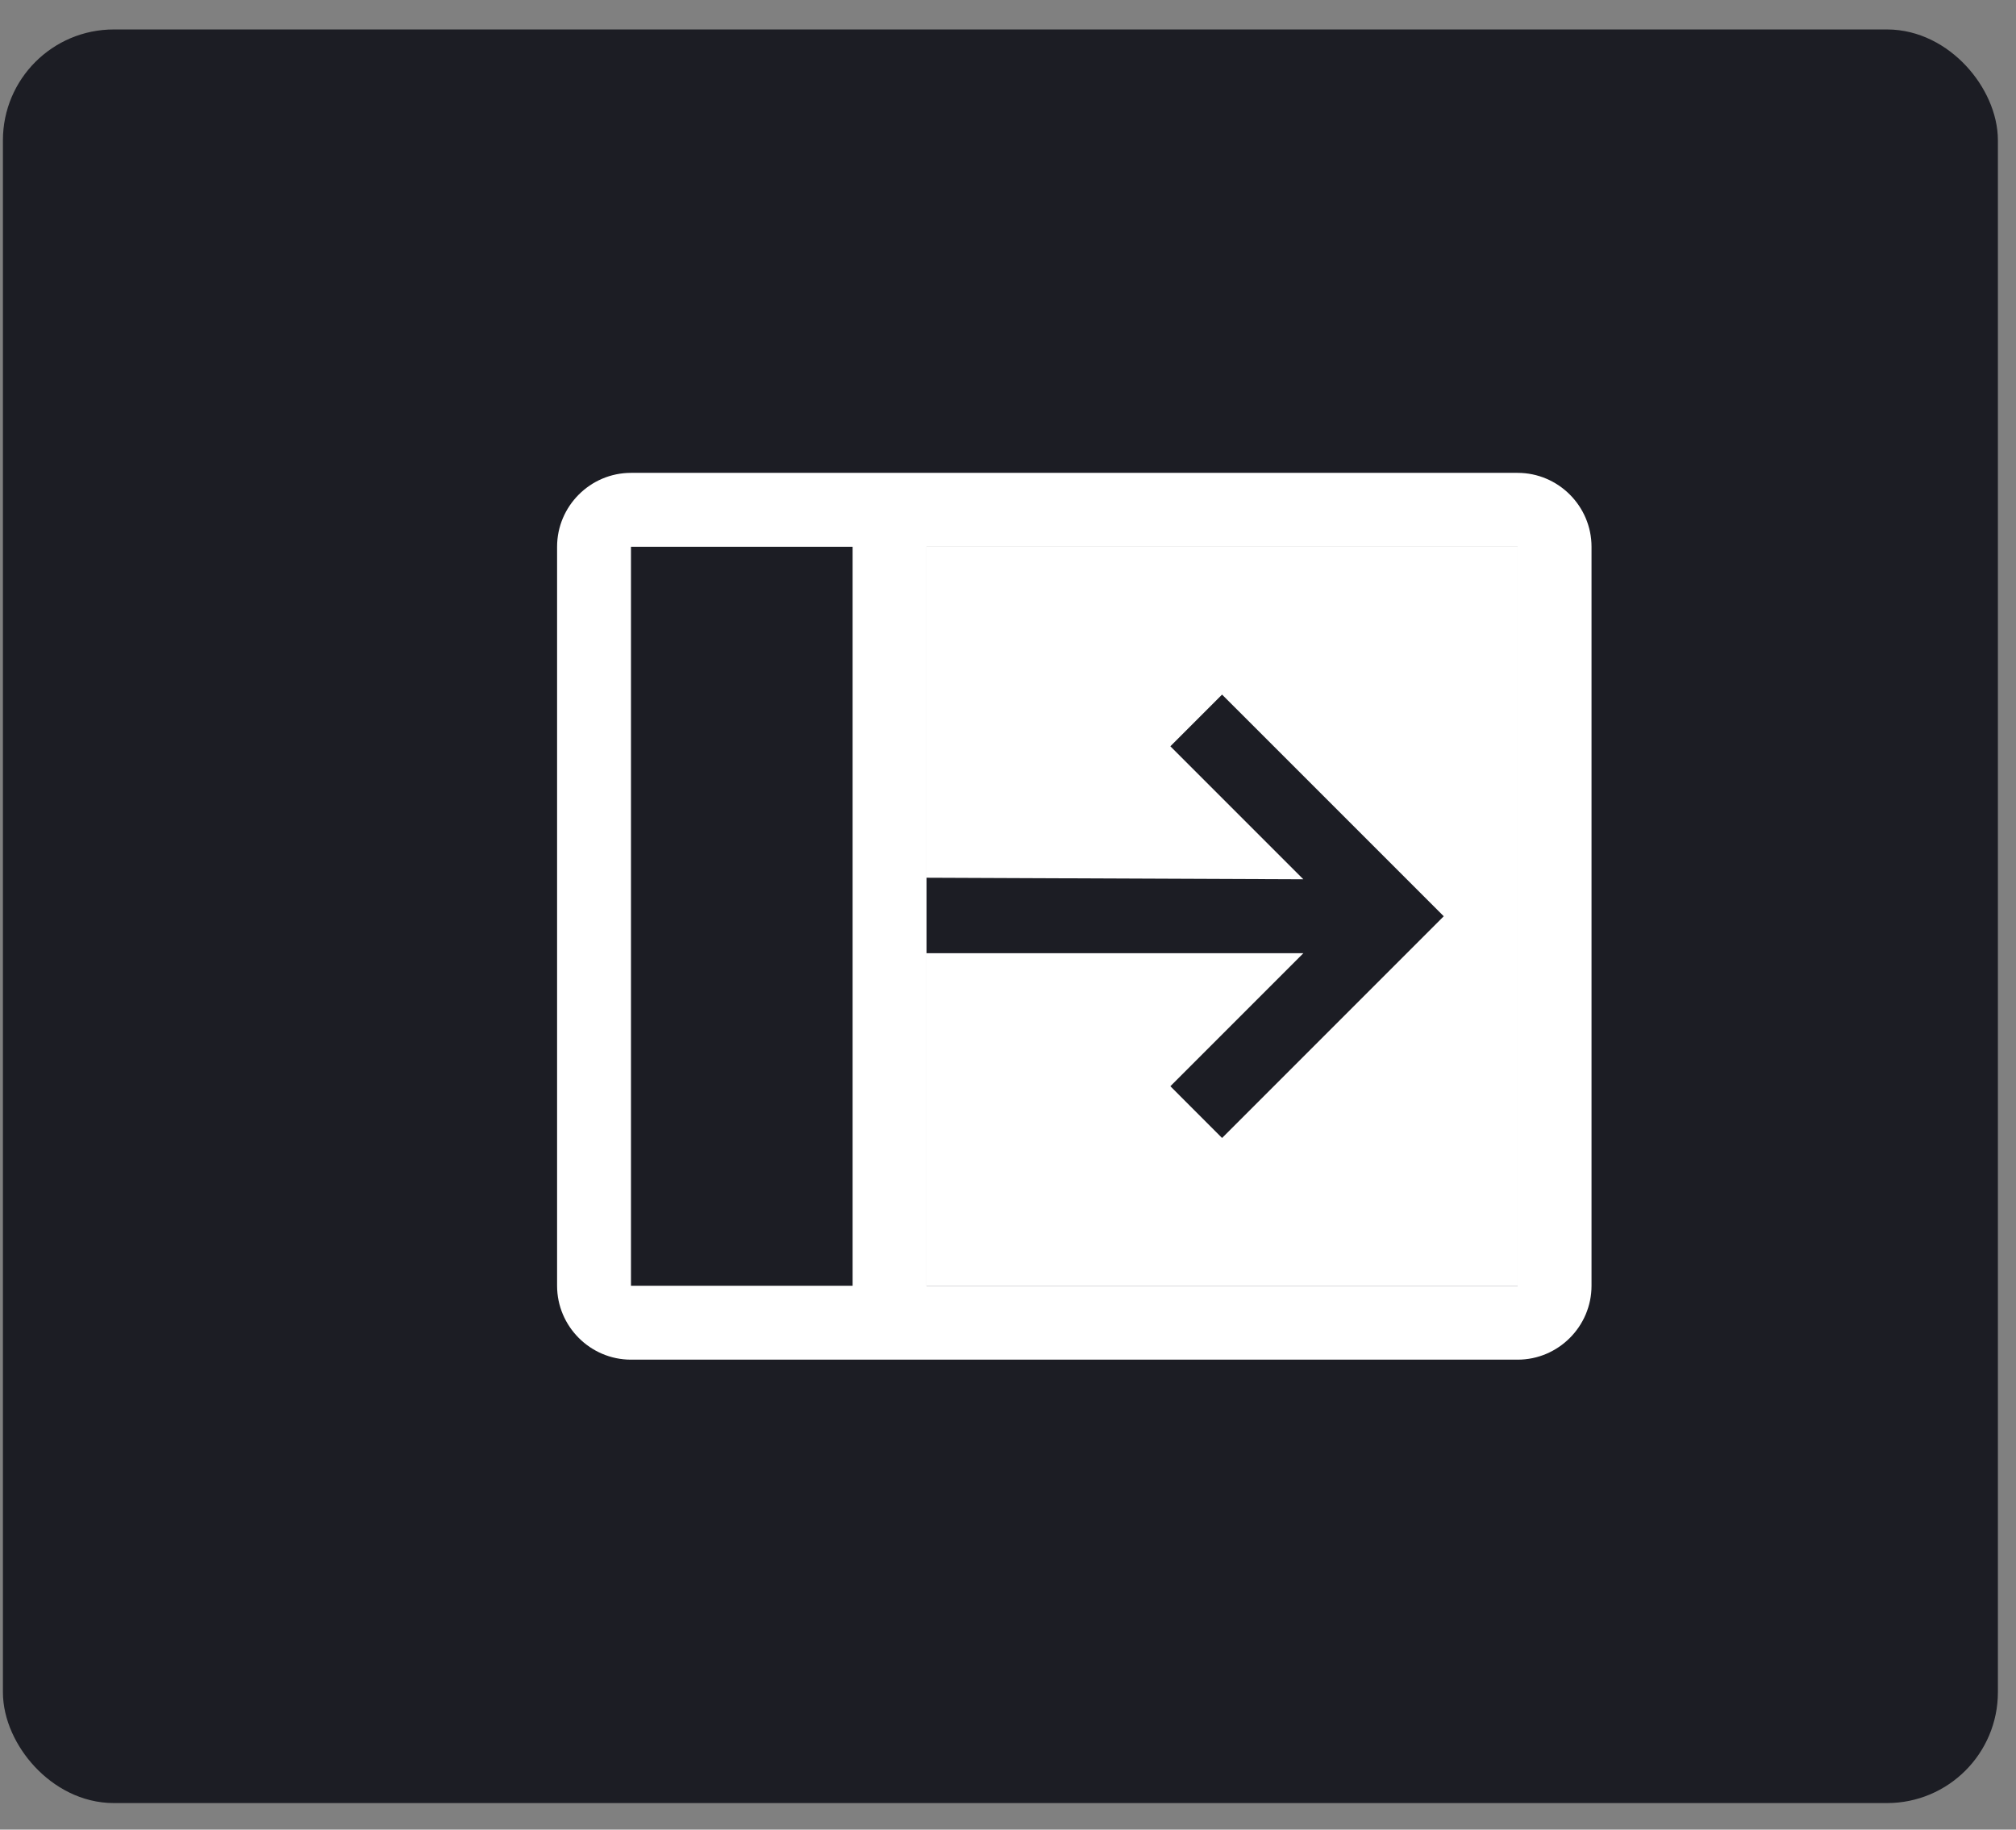 <svg width="54" height="49" viewBox="0 0 54 49" fill="none" xmlns="http://www.w3.org/2000/svg">
<rect x="0" y="0" width="54" height="49" fill="#808080" stroke="none"/>
<rect x="0.82" y="1.531" width="51.953" height="46.016" rx="2.227" fill="#1C1D24"/>
<rect x="0.82" y="1.531" width="51.953" height="46.016" rx="2.227" stroke="#1C1D24" stroke-width="1.484"/>
<path d="M40.651 34.435H24.818V25.529H34.911L31.349 29.091L32.734 30.477L38.672 24.539L32.734 18.602L31.349 19.987L34.911 23.549L24.818 23.507V14.643H40.651V34.435Z" fill="white"/>
<path fill-rule="evenodd" clip-rule="evenodd" d="M16.901 12.664H40.651C41.74 12.664 42.63 13.555 42.63 14.643V34.435C42.63 35.523 41.74 36.414 40.651 36.414H16.901C15.812 36.414 14.922 35.523 14.922 34.435V14.643C14.922 13.555 15.812 12.664 16.901 12.664ZM16.901 34.435H22.838V14.643H16.901V34.435ZM24.818 25.529V34.435H40.651V14.643H24.818V23.507V25.529Z" fill="white"/>
</svg>